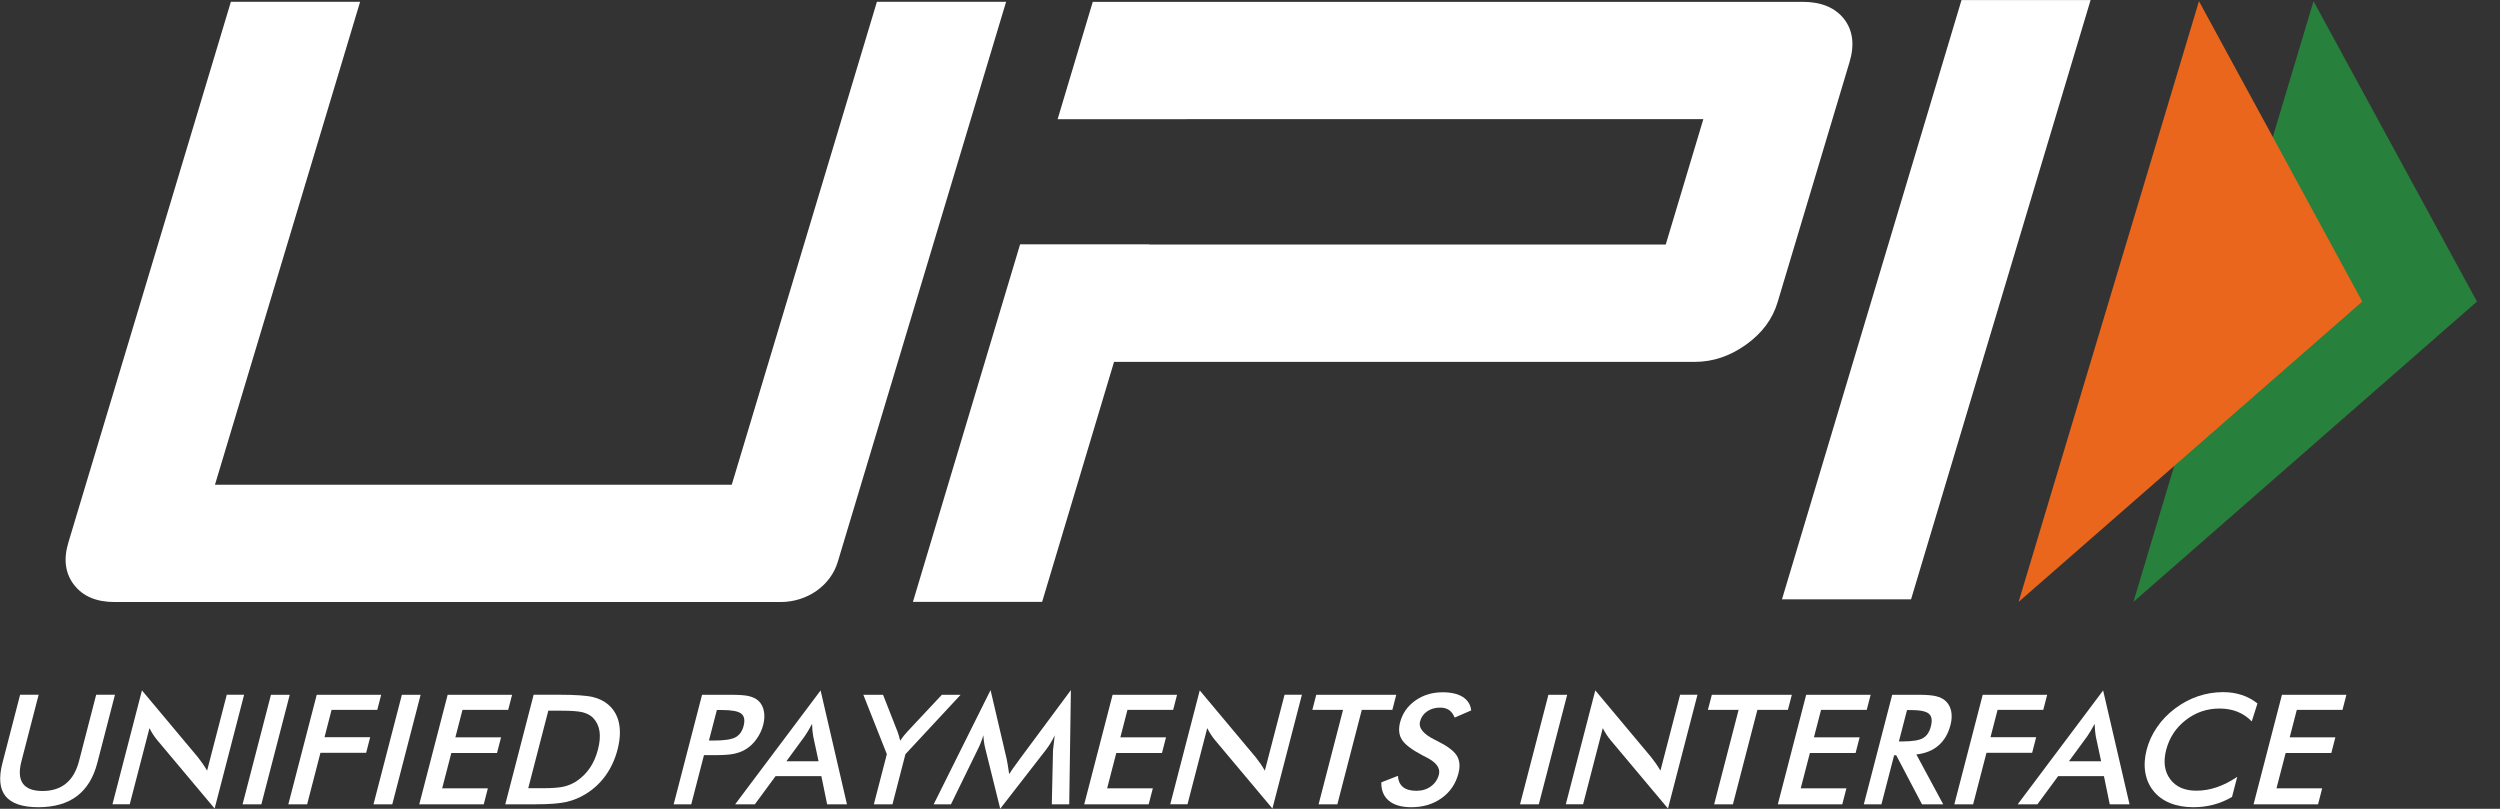 <svg width="68" height="22" viewBox="0 0 68 22" fill="none" xmlns="http://www.w3.org/2000/svg">
<rect x="0" y="0" width="68" height="22" fill="#333333" stroke="none"/>
<g clip-path="url(#clip0_419_26447)">
<path d="M0.547 18.897H1.051L0.583 20.707C0.513 20.975 0.526 21.177 0.622 21.312C0.718 21.447 0.896 21.515 1.157 21.515C1.416 21.515 1.628 21.447 1.794 21.312C1.96 21.177 2.078 20.975 2.148 20.707L2.616 18.897H3.127L2.647 20.751C2.542 21.154 2.357 21.456 2.09 21.656C1.824 21.856 1.475 21.956 1.043 21.956C0.61 21.956 0.314 21.856 0.152 21.657C-0.01 21.458 -0.038 21.156 0.067 20.751L0.547 18.897Z" fill="white"/>
<path d="M3.059 21.876L3.861 18.779L5.386 20.6C5.426 20.652 5.468 20.707 5.508 20.765C5.549 20.823 5.59 20.889 5.633 20.962L6.168 18.897H6.64L5.838 21.992L4.282 20.138C4.24 20.088 4.202 20.035 4.165 19.98C4.129 19.924 4.096 19.866 4.066 19.805L3.529 21.876H3.059Z" fill="white"/>
<path d="M6.598 21.877L7.37 18.898H7.881L7.109 21.877H6.598Z" fill="white"/>
<path d="M7.843 21.877L8.615 18.898H10.368L10.262 19.308H9.019L8.827 20.051H10.069L9.959 20.477H8.716L8.354 21.877H7.843Z" fill="white"/>
<path d="M10.159 21.877L10.931 18.898H11.441L10.67 21.877H10.159Z" fill="white"/>
<path d="M11.404 21.877L12.176 18.898H13.929L13.823 19.308H12.58L12.386 20.055H13.629L13.519 20.481H12.276L12.027 21.443H13.27L13.158 21.877H11.404Z" fill="white"/>
<path d="M14.368 21.439H14.797C15.033 21.439 15.214 21.424 15.34 21.395C15.466 21.365 15.581 21.314 15.687 21.244C15.83 21.148 15.95 21.028 16.047 20.885C16.143 20.742 16.216 20.575 16.265 20.385C16.314 20.195 16.328 20.029 16.306 19.886C16.283 19.742 16.225 19.623 16.132 19.526C16.061 19.456 15.968 19.405 15.852 19.375C15.736 19.346 15.546 19.331 15.283 19.331H15.098H14.914L14.368 21.439ZM13.744 21.877L14.515 18.897H15.204C15.652 18.897 15.961 18.919 16.133 18.961C16.304 19.004 16.446 19.076 16.557 19.176C16.705 19.308 16.799 19.477 16.839 19.683C16.879 19.889 16.865 20.125 16.797 20.389C16.728 20.654 16.62 20.888 16.474 21.092C16.327 21.297 16.146 21.465 15.93 21.598C15.767 21.698 15.591 21.77 15.405 21.813C15.219 21.855 14.94 21.877 14.57 21.877H14.432H13.744Z" fill="white"/>
<path d="M19.283 20.143H19.415C19.698 20.143 19.894 20.114 20.004 20.055C20.113 19.997 20.187 19.894 20.226 19.746C20.267 19.587 20.245 19.475 20.161 19.41C20.077 19.345 19.9 19.312 19.63 19.312H19.499L19.283 20.143ZM19.148 20.54L18.802 21.877H18.324L19.096 18.898H19.868C20.097 18.898 20.262 18.909 20.364 18.933C20.466 18.957 20.55 18.996 20.616 19.05C20.697 19.119 20.75 19.213 20.775 19.33C20.801 19.447 20.795 19.577 20.759 19.718C20.722 19.859 20.66 19.989 20.574 20.108C20.487 20.228 20.386 20.322 20.269 20.389C20.175 20.444 20.071 20.482 19.957 20.505C19.843 20.528 19.672 20.54 19.443 20.54H19.342H19.148Z" fill="white"/>
<path d="M21.389 20.707H22.265L22.119 20.027C22.112 19.984 22.105 19.934 22.099 19.878C22.094 19.821 22.091 19.758 22.088 19.689C22.054 19.754 22.02 19.815 21.986 19.872C21.952 19.928 21.919 19.98 21.887 20.027L21.389 20.707ZM22.498 21.877L22.341 21.11H21.096L20.532 21.877H19.996L22.32 18.78L23.037 21.877H22.498Z" fill="white"/>
<path d="M23.769 21.877L24.122 20.513L23.483 18.898H24.019L24.416 19.909C24.425 19.935 24.436 19.969 24.449 20.011C24.461 20.053 24.474 20.098 24.485 20.147C24.517 20.1 24.55 20.055 24.583 20.013C24.616 19.971 24.65 19.932 24.683 19.897L25.618 18.898H26.129L24.628 20.513L24.275 21.877H23.769Z" fill="white"/>
<path d="M28.642 20.405C28.642 20.382 28.65 20.319 28.664 20.214C28.675 20.127 28.683 20.055 28.689 19.998C28.659 20.066 28.623 20.134 28.582 20.202C28.541 20.27 28.493 20.339 28.439 20.409L27.206 21.997L26.804 20.377C26.787 20.31 26.773 20.246 26.765 20.183C26.756 20.121 26.75 20.059 26.747 19.998C26.73 20.061 26.707 20.126 26.68 20.195C26.653 20.263 26.621 20.335 26.583 20.409L25.866 21.877H25.396L26.943 18.771L27.383 20.651C27.389 20.681 27.399 20.731 27.41 20.8C27.421 20.869 27.434 20.955 27.45 21.056C27.502 20.971 27.577 20.863 27.676 20.731C27.702 20.696 27.722 20.669 27.735 20.649L29.128 18.771L29.083 21.877H28.609L28.642 20.405Z" fill="white"/>
<path d="M29.491 21.877L30.263 18.898H32.016L31.91 19.308H30.667L30.474 20.055H31.716L31.606 20.481H30.363L30.114 21.443H31.357L31.244 21.877H29.491Z" fill="white"/>
<path d="M31.831 21.876L32.633 18.779L34.157 20.6C34.198 20.652 34.239 20.707 34.28 20.765C34.32 20.823 34.362 20.889 34.404 20.962L34.94 18.897H35.412L34.61 21.992L33.054 20.138C33.012 20.088 32.973 20.035 32.937 19.98C32.9 19.924 32.867 19.866 32.837 19.805L32.3 21.876H31.831Z" fill="white"/>
<path d="M37.041 19.308L36.376 21.877H35.866L36.531 19.308H35.696L35.802 18.898H37.978L37.872 19.308H37.041Z" fill="white"/>
<path d="M37.572 21.28L38.026 21.102C38.03 21.234 38.075 21.336 38.16 21.406C38.244 21.476 38.367 21.51 38.527 21.51C38.679 21.51 38.81 21.47 38.92 21.39C39.03 21.31 39.103 21.203 39.138 21.069C39.183 20.894 39.07 20.738 38.8 20.601C38.762 20.581 38.733 20.566 38.712 20.556C38.407 20.396 38.214 20.251 38.133 20.121C38.051 19.992 38.034 19.833 38.083 19.646C38.146 19.404 38.284 19.207 38.496 19.056C38.709 18.905 38.957 18.83 39.239 18.83C39.47 18.83 39.653 18.872 39.787 18.957C39.921 19.042 39.998 19.164 40.017 19.323L39.567 19.518C39.528 19.424 39.477 19.356 39.413 19.312C39.349 19.269 39.268 19.247 39.171 19.247C39.034 19.247 38.916 19.282 38.818 19.349C38.719 19.417 38.655 19.508 38.626 19.622C38.579 19.801 38.714 19.968 39.028 20.122C39.053 20.134 39.072 20.144 39.085 20.151C39.361 20.287 39.54 20.419 39.622 20.549C39.704 20.679 39.72 20.84 39.67 21.034C39.597 21.317 39.445 21.541 39.215 21.707C38.984 21.873 38.709 21.956 38.391 21.956C38.123 21.956 37.919 21.898 37.778 21.781C37.637 21.664 37.568 21.498 37.572 21.28Z" fill="white"/>
<path d="M41.345 21.877L42.117 18.898H42.627L41.856 21.877H41.345Z" fill="white"/>
<path d="M42.59 21.876L43.392 18.779L44.916 20.6C44.957 20.652 44.998 20.707 45.039 20.765C45.08 20.823 45.121 20.889 45.164 20.962L45.699 18.897H46.171L45.369 21.992L43.813 20.138C43.771 20.088 43.732 20.035 43.696 19.98C43.66 19.924 43.626 19.866 43.596 19.805L43.06 21.876H42.59Z" fill="white"/>
<path d="M47.801 19.308L47.135 21.877H46.625L47.29 19.308H46.455L46.562 18.898H48.738L48.631 19.308H47.801Z" fill="white"/>
<path d="M48.357 21.877L49.128 18.898H50.882L50.775 19.308H49.533L49.339 20.055H50.582L50.472 20.481H49.229L48.98 21.443H50.222L50.11 21.877H48.357Z" fill="white"/>
<path d="M51.65 20.167H51.742C52.012 20.167 52.2 20.138 52.304 20.078C52.408 20.018 52.48 19.913 52.519 19.76C52.562 19.596 52.544 19.48 52.466 19.414C52.389 19.346 52.221 19.313 51.964 19.313H51.871L51.65 20.167ZM51.52 20.544L51.175 21.877H50.696L51.468 18.898H52.181C52.389 18.898 52.548 18.91 52.656 18.936C52.765 18.962 52.852 19.005 52.918 19.064C52.997 19.136 53.048 19.229 53.072 19.343C53.095 19.457 53.089 19.582 53.054 19.718C52.992 19.956 52.883 20.143 52.726 20.278C52.57 20.413 52.369 20.494 52.125 20.521L52.855 21.877H52.278L51.578 20.544H51.52Z" fill="white"/>
<path d="M53.158 21.877L53.93 18.898H55.683L55.577 19.308H54.334L54.142 20.051H55.384L55.274 20.477H54.032L53.669 21.877H53.158Z" fill="white"/>
<path d="M56.275 20.707H57.151L57.005 20.027C56.998 19.984 56.991 19.934 56.986 19.878C56.98 19.821 56.977 19.758 56.974 19.689C56.94 19.754 56.906 19.815 56.872 19.872C56.839 19.928 56.805 19.98 56.773 20.027L56.275 20.707ZM57.385 21.877L57.227 21.11H55.982L55.418 21.877H54.882L57.205 18.78L57.923 21.877H57.385Z" fill="white"/>
<path d="M61.248 19.622C61.134 19.505 61.004 19.418 60.858 19.359C60.712 19.301 60.55 19.272 60.373 19.272C60.029 19.272 59.723 19.376 59.454 19.585C59.184 19.794 59.006 20.065 58.92 20.397C58.837 20.719 58.873 20.984 59.029 21.193C59.184 21.402 59.422 21.507 59.74 21.507C59.927 21.507 60.112 21.475 60.296 21.413C60.48 21.35 60.666 21.256 60.853 21.13L60.711 21.677C60.55 21.771 60.382 21.841 60.209 21.887C60.035 21.933 59.854 21.956 59.665 21.956C59.424 21.956 59.212 21.919 59.027 21.844C58.843 21.77 58.692 21.66 58.575 21.515C58.459 21.372 58.384 21.204 58.352 21.011C58.32 20.818 58.332 20.612 58.389 20.393C58.445 20.175 58.54 19.97 58.672 19.778C58.804 19.585 58.967 19.417 59.16 19.272C59.354 19.125 59.562 19.015 59.783 18.939C60.004 18.864 60.232 18.826 60.467 18.826C60.651 18.826 60.821 18.852 60.975 18.903C61.129 18.953 61.272 19.03 61.403 19.134L61.248 19.622Z" fill="white"/>
<path d="M61.297 21.877L62.069 18.898H63.822L63.716 19.308H62.473L62.28 20.055H63.522L63.412 20.481H62.17L61.92 21.443H63.163L63.051 21.877H61.297Z" fill="white"/>
<path d="M51.981 16.301H48.47L53.353 0.002H56.864L51.981 16.301Z" fill="white"/>
<path d="M50.159 0.517C49.915 0.207 49.54 0.05 49.03 0.05H29.723L28.767 3.243H32.28V3.241H46.331L45.308 6.652H31.257L31.259 6.645H27.747L24.832 16.37H28.346L30.302 9.843H46.096C46.589 9.843 47.054 9.687 47.49 9.376C47.926 9.065 48.213 8.681 48.35 8.223L50.306 1.694C50.449 1.22 50.399 0.827 50.159 0.517Z" fill="white"/>
<path d="M22.787 15.284C22.593 15.929 21.957 16.375 21.232 16.375H3.117C2.623 16.375 2.256 16.22 2.015 15.909C1.774 15.598 1.722 15.214 1.86 14.755L6.28 0.049H9.795L5.847 13.184H19.904L23.852 0.049H27.366L22.787 15.284Z" fill="white"/>
<path d="M62.928 0.032L67.374 8.203L58.029 16.372L62.928 0.032Z" fill="#27803B"/>
<path d="M59.812 0.032L64.254 8.203L54.906 16.372L59.812 0.032Z" fill="#E9661C"/>
</g>
<defs>
<clipPath id="clip0_419_26447">
<rect width="67.375" height="22" fill="white"/>
</clipPath>
</defs>
</svg>
